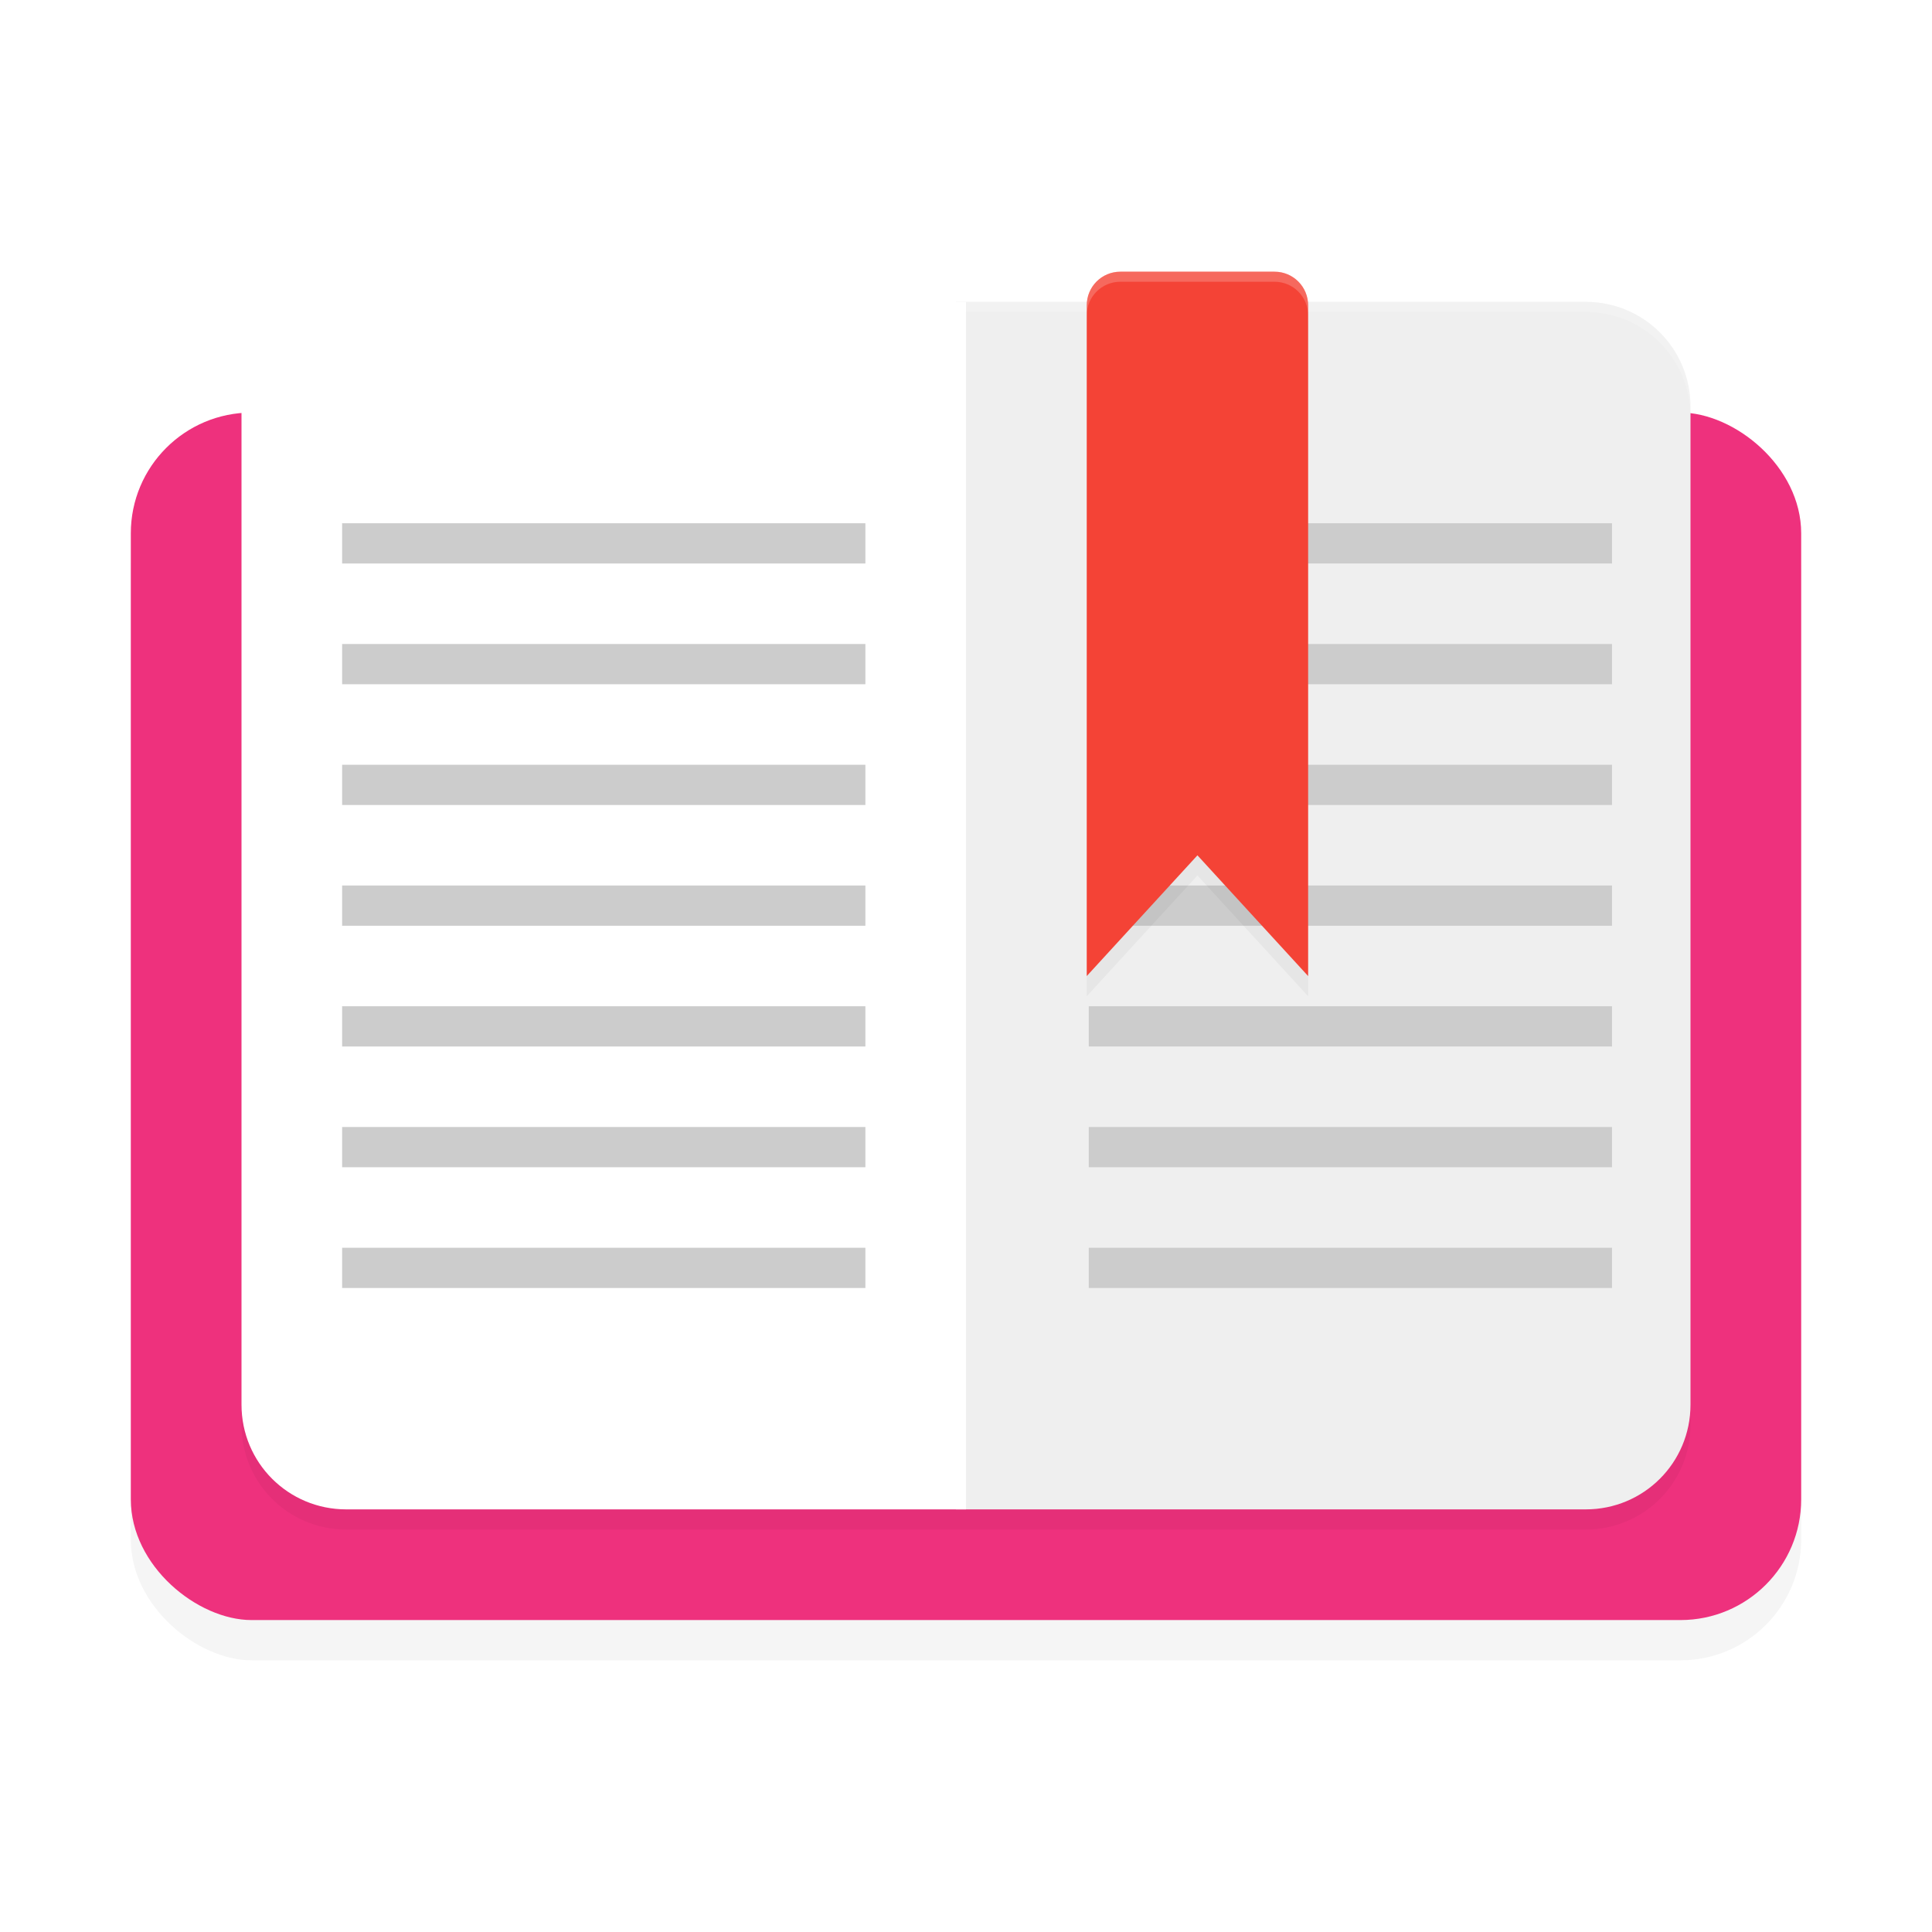 <?xml version='1.0' encoding='utf-8'?>
<svg xmlns="http://www.w3.org/2000/svg" width="192" height="192" version="1" id="svg28">
  <defs>
    <filter style="color-interpolation-filters:sRGB" id="filter9670" x="0.06" y="0.04" width="1.11" height="1.08">
      <feGaussianBlur stdDeviation="2.86"/>
    </filter>
    <filter style="color-interpolation-filters:sRGB" id="filter9715" x="0.07" y="0.08" width="1.14" height="1.17">
      <feGaussianBlur stdDeviation="4.12"/>
    </filter>
    <filter style="color-interpolation-filters:sRGB" id="filter9757" x="0.16" y="0.05" width="1.31" height="1.10">
      <feGaussianBlur stdDeviation="1.44"/>
    </filter>
  </defs>
  <rect transform="matrix(0,-1,-1,0,0,0)" ry="12" y="-179" x="-165" height="166" width="120" style="filter:url(#filter9670);opacity:0.20;fill:#000000"/>
  <rect transform="matrix(0,-1,-1,0,0,0)" ry="12" y="-179" x="-161" height="166" width="120" style="fill:#ee317d"/>
  <path style="filter:url(#filter9715);opacity:0.20;fill:#000000" d="M 34.41,32 C 28.64,32 24,36.64 24,42.41 V 141.59 C 24,147.36 28.64,152 34.41,152 H 95 96 157.59 C 163.36,152 168,147.36 168,141.59 V 42.41 C 168,36.64 163.36,32 157.59,32 H 96 95 Z"/>
  <path style="fill:#efefef" d="m 95,30 v 120 h 62.59 C 163.36,150 168,145.36 168,139.59 V 40.41 C 168,34.64 163.36,30 157.59,30 Z"/>
  <path style="fill:#cccccc" d="m 108.20,52 v 4 h 52 v -4 z m 0,12 v 4 h 52 v -4 z m 0,12 v 4 h 52 v -4 z m 0,12 v 4 h 52 v -4 z m 0,12 v 4 h 52 v -4 z m 0,12 v 4 h 52 v -4 z m 0,12 v 4 h 52 v -4 z"/>
  <path style="fill:#ffffff" d="M 34.41 30 C 28.64 30 24 34.64 24 40.41 L 24 139.59 C 24 145.36 28.64 150 34.41 150 L 96 150 L 96 30 L 34.41 30 z "/>
  <path style="fill:#cccccc" d="M 34 52 L 34 56 L 86 56 L 86 52 L 34 52 z M 34 64 L 34 68 L 86 68 L 86 64 L 34 64 z M 34 76 L 34 80 L 86 80 L 86 76 L 34 76 z M 34 88 L 34 92 L 86 92 L 86 88 L 34 88 z M 34 100 L 34 104 L 86 104 L 86 100 L 34 100 z M 34 112 L 34 116 L 86 116 L 86 112 L 34 112 z M 34 124 L 34 128 L 86 128 L 86 124 L 34 124 z "/>
  <path style="opacity:0.20;fill:#ffffff" d="M 95 30 L 95 31 L 157.59 31 C 163.36 31 168 35.64 168 41.41 L 168 40.41 C 168 34.64 163.36 30 157.59 30 L 95 30 z "/>
  <path style="filter:url(#filter9757);opacity:0.20;fill:#000000" d="M 111.34,29 C 109.49,29 108,30.49 108,32.34 V 77 95.66 99 l 11,-12 11,12 V 95.66 77 32.34 C 130,30.49 128.51,29 126.66,29 Z"/>
  <path style="fill:#f44336" d="M 111.34,27 C 109.49,27 108,28.49 108,30.34 V 75 93.66 97 l 11,-12 11,12 V 93.66 75 30.34 C 130,28.49 128.51,27 126.66,27 Z"/>
  <path style="opacity:0.20;fill:#ffffff" d="M 111.34 27 C 109.49 27 108 28.49 108 30.34 L 108 31.34 C 108 29.49 109.49 28 111.34 28 L 126.66 28 C 128.51 28 130 29.49 130 31.34 L 130 30.34 C 130 28.49 128.51 27 126.66 27 L 111.34 27 z "/>
</svg>
